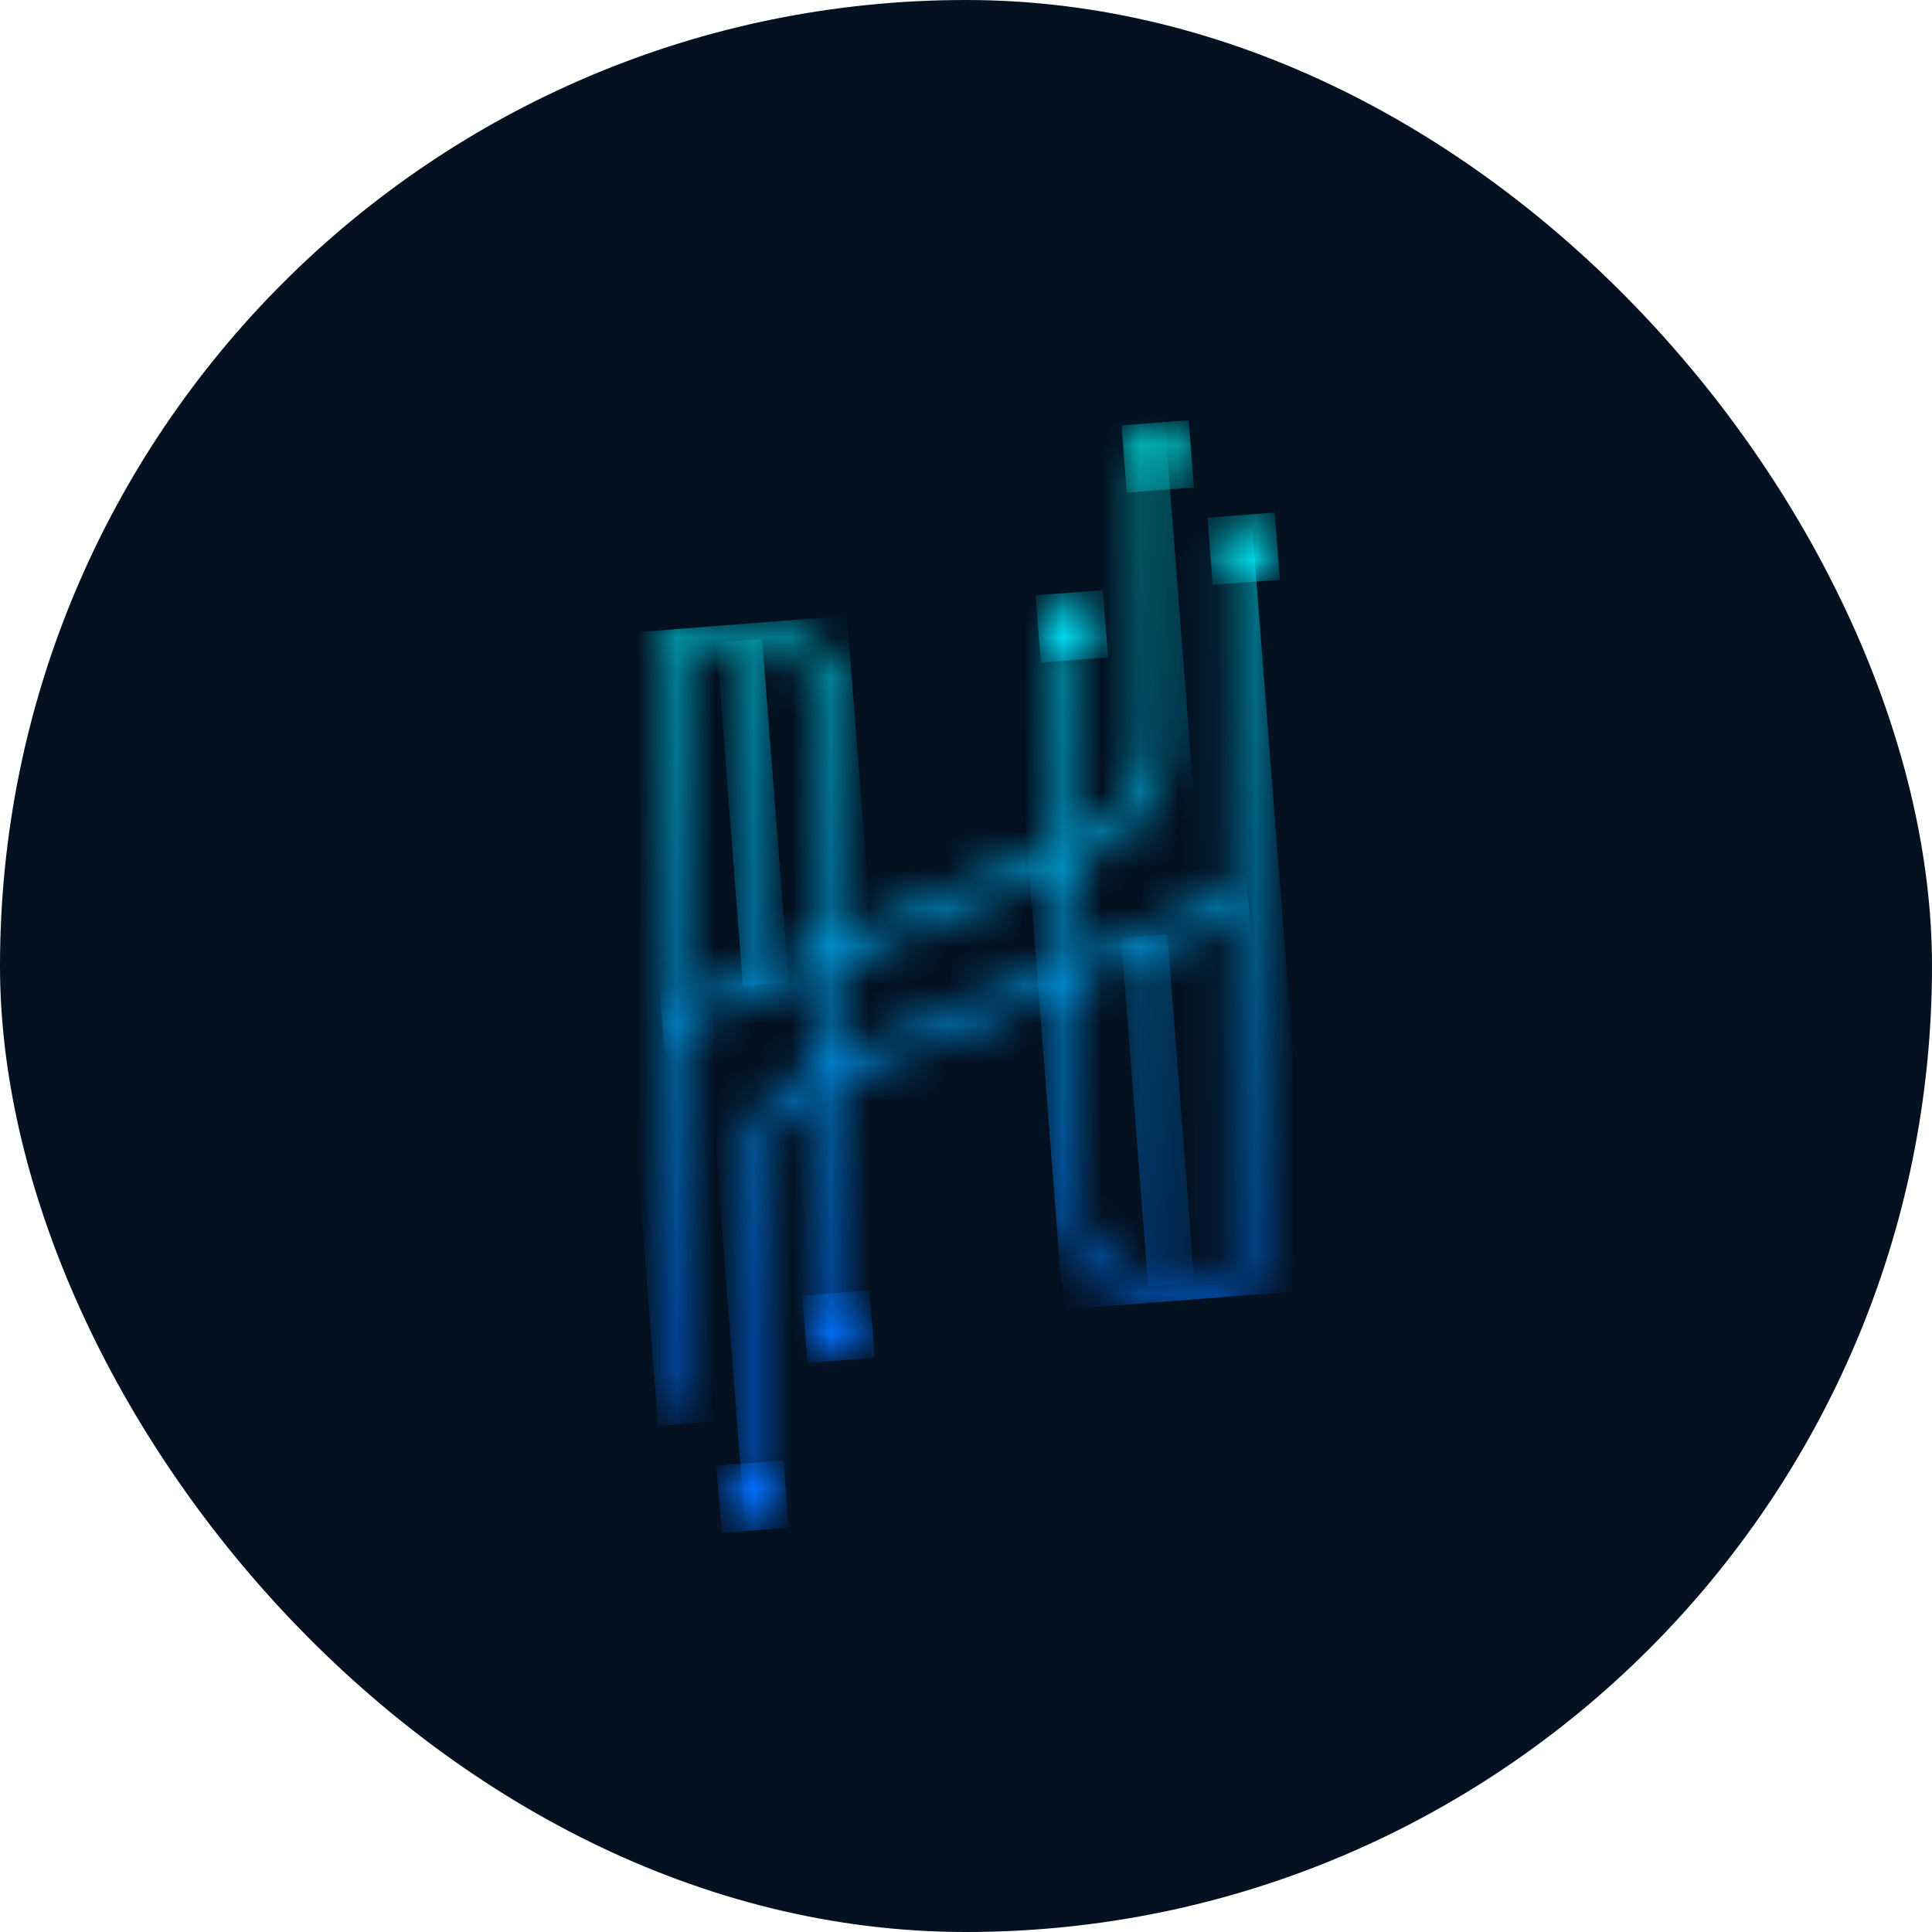 <svg width="50" height="50" viewBox="0 0 50 50" fill="none" xmlns="http://www.w3.org/2000/svg">
<rect width="50" height="50" rx="25" fill="#031121"/>
<mask id="mask0_0_1" style="mask-type:luminance" maskUnits="userSpaceOnUse" x="17" y="16" width="5" height="21">
<path d="M17 16.32V36.518H17.501V16.821H19.849C20.731 16.821 21.45 17.539 21.45 18.422V34.334H21.951V18.422C21.951 17.263 21.008 16.32 19.849 16.32H17Z" fill="white"/>
</mask>
<g mask="url(#mask0_0_1)">
<path d="M21.92 15.938L23.51 36.397L17.03 36.9L15.441 16.441L21.92 15.938Z" fill="url(#paint0_linear_0_1)"/>
</g>
<mask id="mask1_0_1" style="mask-type:luminance" maskUnits="userSpaceOnUse" x="19" y="16" width="1" height="10">
<path d="M19.726 16.571H19.225V25.475H19.726V16.571Z" fill="white"/>
</mask>
<g mask="url(#mask1_0_1)">
<path d="M19.723 16.532L20.413 25.421L19.228 25.513L18.538 16.623L19.723 16.532Z" fill="url(#paint1_linear_0_1)"/>
</g>
<mask id="mask2_0_1" style="mask-type:luminance" maskUnits="userSpaceOnUse" x="20" y="33" width="3" height="3">
<path d="M20.889 34.334C20.889 34.782 21.252 35.146 21.701 35.146C22.149 35.146 22.513 34.783 22.513 34.334C22.513 33.885 22.15 33.522 21.701 33.522C21.252 33.523 20.889 33.886 20.889 34.334Z" fill="white"/>
</mask>
<g mask="url(#mask2_0_1)">
<path d="M22.502 33.397L22.637 35.136L20.898 35.271L20.762 33.532L22.502 33.397Z" fill="url(#paint2_linear_0_1)"/>
</g>
<mask id="mask3_0_1" style="mask-type:luminance" maskUnits="userSpaceOnUse" x="18" y="37" width="3" height="3">
<path d="M18.664 38.732C18.664 39.18 19.027 39.544 19.476 39.544C19.924 39.544 20.288 39.181 20.288 38.732C20.288 38.284 19.925 37.92 19.476 37.92C19.027 37.92 18.664 38.284 18.664 38.732Z" fill="white"/>
</mask>
<g mask="url(#mask3_0_1)">
<path d="M20.277 37.795L20.413 39.534L18.673 39.669L18.538 37.929L20.277 37.795Z" fill="url(#paint3_linear_0_1)"/>
</g>
<mask id="mask4_0_1" style="mask-type:luminance" maskUnits="userSpaceOnUse" x="27" y="14" width="6" height="20">
<path d="M31.937 14.026V33.008H29.589C28.706 33.008 27.988 32.289 27.988 31.407V16.21H27.487V31.407C27.487 32.566 28.43 33.509 29.589 33.509H32.438V14.026H31.937Z" fill="white"/>
</mask>
<g mask="url(#mask4_0_1)">
<path d="M32.408 13.644L33.942 33.392L27.517 33.891L25.984 14.143L32.408 13.644Z" fill="url(#paint4_linear_0_1)"/>
</g>
<mask id="mask5_0_1" style="mask-type:luminance" maskUnits="userSpaceOnUse" x="29" y="24" width="2" height="10">
<path d="M30.214 24.219H29.713V33.259H30.214V24.219Z" fill="white"/>
</mask>
<g mask="url(#mask5_0_1)">
<path d="M30.211 24.18L30.912 33.204L29.716 33.297L29.015 24.272L30.211 24.18Z" fill="url(#paint5_linear_0_1)"/>
</g>
<mask id="mask6_0_1" style="mask-type:luminance" maskUnits="userSpaceOnUse" x="26" y="15" width="3" height="3">
<path d="M26.927 16.21C26.927 16.659 27.29 17.023 27.739 17.023C28.187 17.023 28.551 16.66 28.551 16.21C28.551 15.762 28.188 15.398 27.739 15.398C27.29 15.398 26.927 15.761 26.927 16.21Z" fill="white"/>
</mask>
<g mask="url(#mask6_0_1)">
<path d="M28.541 15.273L28.676 17.012L26.937 17.148L26.801 15.408L28.541 15.273Z" fill="url(#paint6_linear_0_1)"/>
</g>
<mask id="mask7_0_1" style="mask-type:luminance" maskUnits="userSpaceOnUse" x="29" y="10" width="2" height="3">
<path d="M29.152 11.812C29.152 12.26 29.515 12.624 29.964 12.624C30.412 12.624 30.776 12.261 30.776 11.812C30.776 11.364 30.413 11 29.964 11C29.515 11 29.152 11.364 29.152 11.812Z" fill="white"/>
</mask>
<g mask="url(#mask7_0_1)">
<path d="M30.765 10.875L30.9 12.615L29.16 12.75L29.026 11.01L30.765 10.875Z" fill="url(#paint7_linear_0_1)"/>
</g>
<mask id="mask8_0_1" style="mask-type:luminance" maskUnits="userSpaceOnUse" x="31" y="13" width="2" height="3">
<path d="M31.375 14.201C31.375 14.649 31.739 15.013 32.188 15.013C32.636 15.013 33 14.65 33 14.201C33 13.753 32.637 13.389 32.188 13.389C31.74 13.39 31.375 13.753 31.375 14.201Z" fill="white"/>
</mask>
<g mask="url(#mask8_0_1)">
<path d="M32.99 13.264L33.125 15.004L31.385 15.138L31.251 13.399L32.99 13.264Z" fill="url(#paint8_linear_0_1)"/>
</g>
<mask id="mask9_0_1" style="mask-type:luminance" maskUnits="userSpaceOnUse" x="17" y="11" width="14" height="16">
<path d="M29.713 11.812V19.194C29.713 20.257 29.079 21.207 28.097 21.616L17.154 26.169L17.347 26.632L28.29 22.079C29.458 21.593 30.213 20.46 30.213 19.195V11.813H29.713V11.812Z" fill="white"/>
</mask>
<g mask="url(#mask9_0_1)">
<path d="M30.135 10.804L31.358 26.543L17.233 27.64L16.01 11.901L30.135 10.804Z" fill="url(#paint9_linear_0_1)"/>
</g>
<mask id="mask10_0_1" style="mask-type:luminance" maskUnits="userSpaceOnUse" x="19" y="23" width="14" height="16">
<path d="M21.149 27.615C19.98 28.101 19.226 29.234 19.226 30.499V38.732H19.727V30.499C19.727 29.436 20.36 28.486 21.342 28.077L32.285 23.523L32.093 23.061L21.149 27.615Z" fill="white"/>
</mask>
<g mask="url(#mask10_0_1)">
<path d="M32.205 22.053L33.494 38.638L19.303 39.74L18.015 23.155L32.205 22.053Z" fill="url(#paint10_linear_0_1)"/>
</g>
<defs>
<linearGradient id="paint0_linear_0_1" x1="18.473" y1="13.542" x2="20.121" y2="34.77" gradientUnits="userSpaceOnUse">
<stop stop-color="#01FCFC"/>
<stop offset="1" stop-color="#0170FE"/>
</linearGradient>
<linearGradient id="paint1_linear_0_1" x1="18.893" y1="13.51" x2="20.542" y2="34.738" gradientUnits="userSpaceOnUse">
<stop stop-color="#01FCFC"/>
<stop offset="1" stop-color="#0170FE"/>
</linearGradient>
<linearGradient id="paint2_linear_0_1" x1="20.075" y1="13.413" x2="21.723" y2="34.641" gradientUnits="userSpaceOnUse">
<stop stop-color="#01FCFC"/>
<stop offset="1" stop-color="#0170FE"/>
</linearGradient>
<linearGradient id="paint3_linear_0_1" x1="17.524" y1="13.611" x2="19.173" y2="34.839" gradientUnits="userSpaceOnUse">
<stop stop-color="#01FCFC"/>
<stop offset="1" stop-color="#0170FE"/>
</linearGradient>
<linearGradient id="paint4_linear_0_1" x1="29.105" y1="12.708" x2="30.754" y2="33.936" gradientUnits="userSpaceOnUse">
<stop stop-color="#01FCFC"/>
<stop offset="1" stop-color="#0170FE"/>
</linearGradient>
<linearGradient id="paint5_linear_0_1" x1="28.722" y1="12.747" x2="30.371" y2="33.975" gradientUnits="userSpaceOnUse">
<stop stop-color="#01FCFC"/>
<stop offset="1" stop-color="#0170FE"/>
</linearGradient>
<linearGradient id="paint6_linear_0_1" x1="27.476" y1="12.838" x2="29.125" y2="34.066" gradientUnits="userSpaceOnUse">
<stop stop-color="#01FCFC"/>
<stop offset="1" stop-color="#0170FE"/>
</linearGradient>
<linearGradient id="paint7_linear_0_1" x1="30.026" y1="12.64" x2="31.675" y2="33.868" gradientUnits="userSpaceOnUse">
<stop stop-color="#01FCFC"/>
<stop offset="1" stop-color="#0170FE"/>
</linearGradient>
<linearGradient id="paint8_linear_0_1" x1="32.055" y1="12.482" x2="33.704" y2="33.71" gradientUnits="userSpaceOnUse">
<stop stop-color="#01FCFC"/>
<stop offset="1" stop-color="#0170FE"/>
</linearGradient>
<linearGradient id="paint9_linear_0_1" x1="23.214" y1="13.171" x2="24.863" y2="34.398" gradientUnits="userSpaceOnUse">
<stop stop-color="#01FCFC"/>
<stop offset="1" stop-color="#0170FE"/>
</linearGradient>
<linearGradient id="paint10_linear_0_1" x1="24.372" y1="13.076" x2="26.02" y2="34.304" gradientUnits="userSpaceOnUse">
<stop stop-color="#01FCFC"/>
<stop offset="1" stop-color="#0170FE"/>
</linearGradient>
</defs>
</svg>
